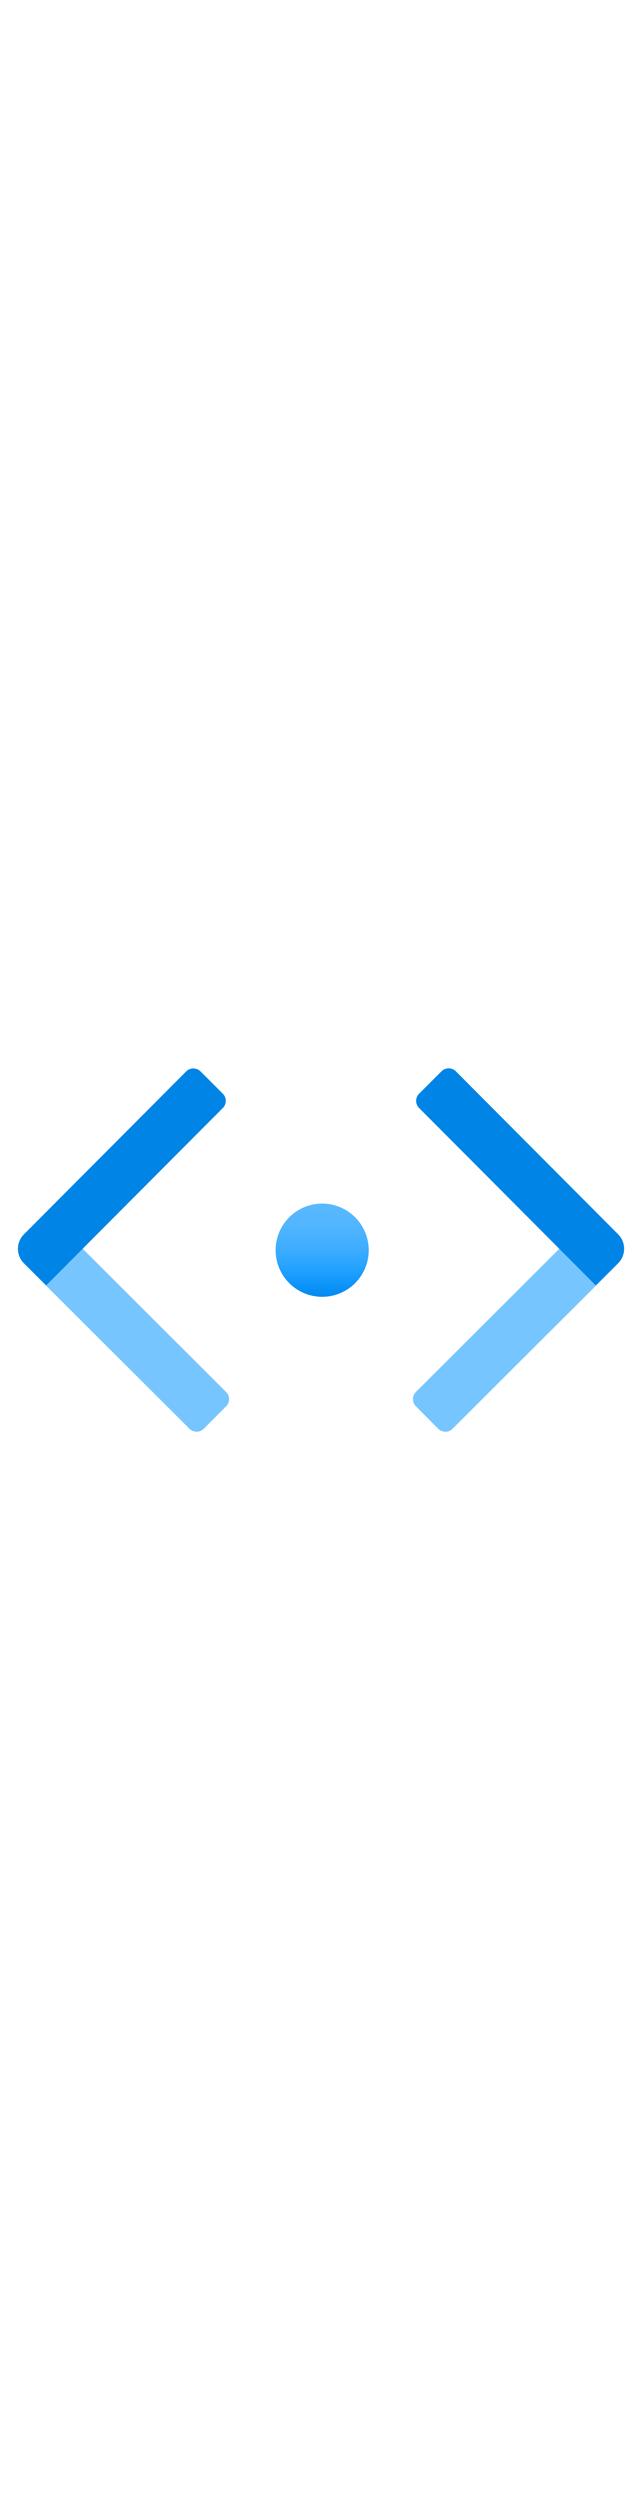 <?xml version="1.0" encoding="utf-8"?><svg viewBox="0 0 18 18" class="" role="presentation" focusable="false" xmlns="http://www.w3.org/2000/svg" xmlns:xlink="http://www.w3.org/1999/xlink" id="FxSymbol0-069" data-type="1" width="100%" height="70" preserveAspectRatio="xMidYMid meet"><g><path fill="url(#40fd3475-21aa-4a8a-956c-13a617e350c6)" d="M9.031 7.7A1.305 1.305 0 1010.338 9a1.305 1.305 0 00-1.307-1.3z"></path><path fill="#77C5FF" d="M6.34 13.375l-.626.629a.284.284 0 01-.402 0L.673 9.38a.568.568 0 010-.804l.626-.629 5.04 5.027a.284.284 0 01.002.402z"></path><path fill="#0084E6" d="M5.62 3.996l.627.626a.284.284 0 010 .402L1.295 9.99l-.626-.624a.568.568 0 010-.803L5.22 3.999a.284.284 0 01.401 0z"></path><path fill="#77C5FF" d="M16.702 7.947l.627.629a.568.568 0 01-.001.803l-4.639 4.626a.284.284 0 01-.402 0l-.627-.63a.284.284 0 01.001-.401l5.041-5.027z"></path><path fill="#0084E6" d="M17.333 9.364l-.629.627-4.953-4.967a.284.284 0 010-.402l.628-.626a.284.284 0 01.402 0l4.552 4.566a.568.568 0 010 .803z"></path></g><defs><linearGradient id="40fd3475-21aa-4a8a-956c-13a617e350c6" x1="9.033" x2="9.033" y1="10.305" y2="7.695" gradientUnits="userSpaceOnUse"><stop offset="0" stop-color="#008AF0"></stop><stop offset=".241" stop-color="#1B9EFF"></stop><stop offset=".501" stop-color="#3DACFF"></stop><stop offset=".756" stop-color="#51B5FF"></stop><stop offset="1" stop-color="#59B8FF"></stop></linearGradient></defs></svg>